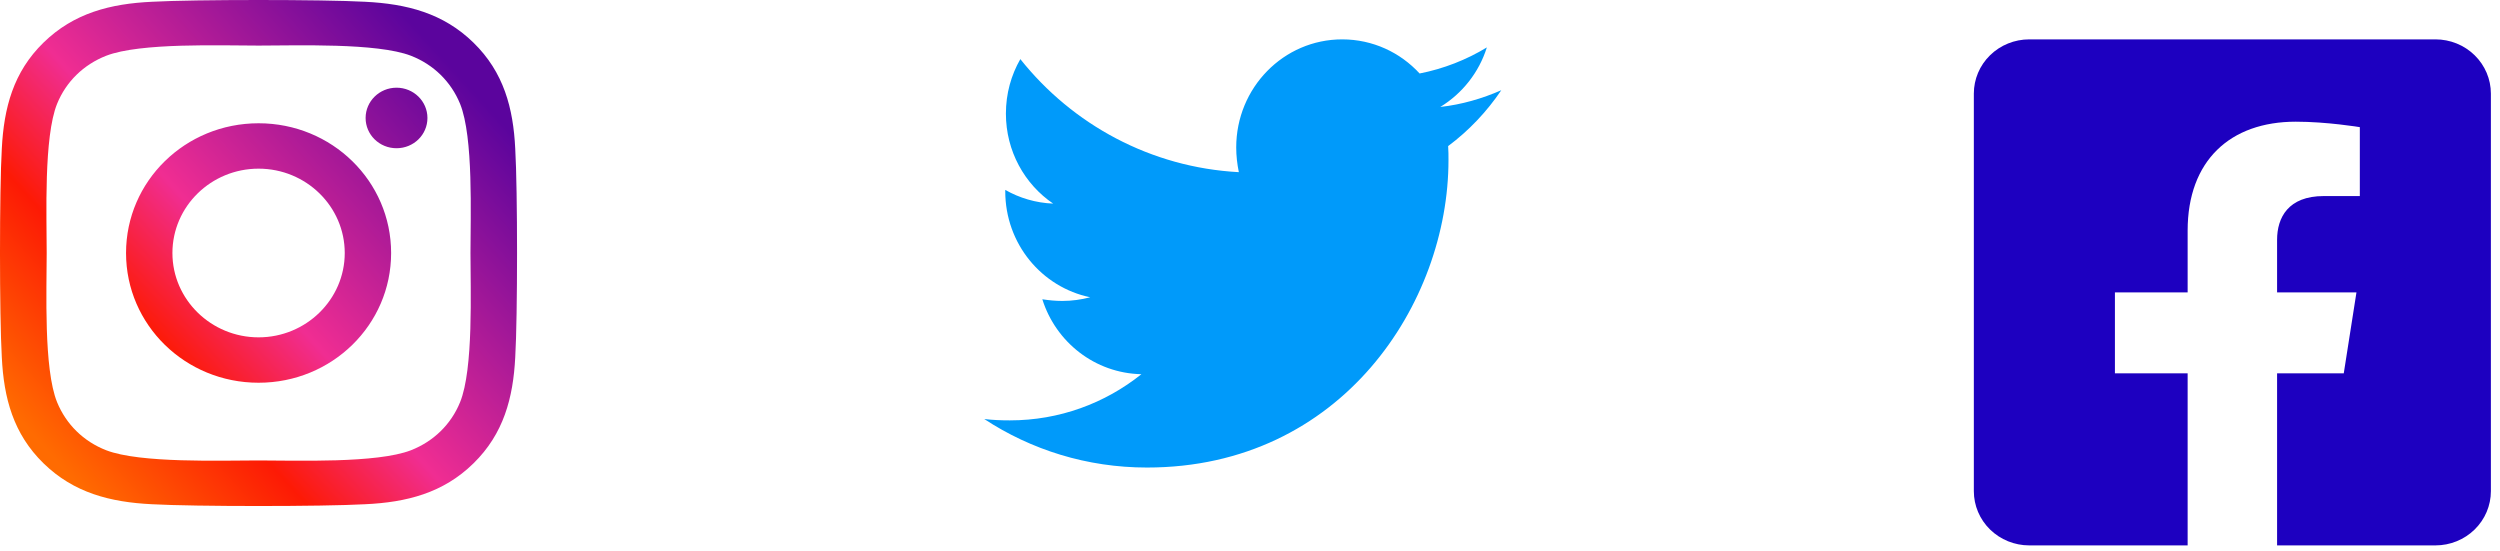 <svg width="127" height="28" viewBox="0 0 127 28" fill="none" xmlns="http://www.w3.org/2000/svg">
<path d="M13.136 6.262C9.409 6.262 6.403 9.205 6.403 12.853C6.403 16.501 9.409 19.443 13.136 19.443C16.863 19.443 19.869 16.501 19.869 12.853C19.869 9.205 16.863 6.262 13.136 6.262ZM13.136 17.137C10.727 17.137 8.759 15.216 8.759 12.853C8.759 10.489 10.722 8.568 13.136 8.568C15.55 8.568 17.513 10.489 17.513 12.853C17.513 15.216 15.544 17.137 13.136 17.137ZM21.714 5.993C21.714 6.847 21.011 7.53 20.144 7.53C19.271 7.53 18.573 6.842 18.573 5.993C18.573 5.144 19.277 4.455 20.144 4.455C21.011 4.455 21.714 5.144 21.714 5.993ZM26.174 7.553C26.074 5.494 25.593 3.67 24.052 2.167C22.517 0.664 20.654 0.194 18.55 0.09C16.382 -0.03 9.884 -0.03 7.716 0.09C5.618 0.188 3.755 0.658 2.213 2.161C0.672 3.664 0.198 5.488 0.092 7.547C-0.031 9.669 -0.031 16.03 0.092 18.153C0.192 20.212 0.672 22.036 2.213 23.539C3.755 25.042 5.612 25.512 7.716 25.615C9.884 25.736 16.382 25.736 18.55 25.615C20.654 25.518 22.517 25.047 24.052 23.539C25.587 22.036 26.068 20.212 26.174 18.153C26.297 16.03 26.297 9.675 26.174 7.553ZM23.373 20.43C22.916 21.554 22.031 22.42 20.876 22.873C19.148 23.544 15.046 23.39 13.136 23.39C11.226 23.39 7.118 23.539 5.395 22.873C4.247 22.426 3.362 21.56 2.899 20.43C2.213 18.738 2.372 14.723 2.372 12.853C2.372 10.983 2.219 6.962 2.899 5.276C3.356 4.151 4.241 3.285 5.395 2.832C7.124 2.161 11.226 2.316 13.136 2.316C15.046 2.316 19.154 2.167 20.876 2.832C22.025 3.28 22.91 4.146 23.373 5.276C24.058 6.968 23.9 10.983 23.9 12.853C23.9 14.723 24.058 18.744 23.373 20.43Z" fill="url(#paint0_linear_2_360)"/>
<path d="M73.566 7.421C73.583 7.659 73.583 7.897 73.583 8.134C73.583 15.39 68.166 23.751 58.266 23.751C55.217 23.751 52.383 22.85 50 21.287C50.433 21.338 50.85 21.355 51.3 21.355C53.816 21.355 56.133 20.488 57.983 19.01C55.617 18.959 53.633 17.378 52.95 15.203C53.283 15.254 53.617 15.288 53.967 15.288C54.45 15.288 54.933 15.22 55.383 15.101C52.917 14.592 51.067 12.383 51.067 9.715V9.647C51.783 10.055 52.617 10.309 53.5 10.343C52.05 9.358 51.1 7.676 51.1 5.772C51.1 4.753 51.367 3.818 51.833 3.003C54.483 6.333 58.466 8.508 62.933 8.746C62.849 8.338 62.8 7.914 62.8 7.489C62.8 4.464 65.2 2 68.183 2C69.733 2 71.133 2.663 72.116 3.733C73.332 3.495 74.499 3.037 75.532 2.408C75.132 3.682 74.282 4.753 73.166 5.433C74.249 5.314 75.299 5.008 76.266 4.583C75.533 5.67 74.616 6.639 73.566 7.421Z" fill="#009AFA"/>
<path d="M123.722 2H103.085C102.339 2 101.623 2.29 101.095 2.807C100.567 3.323 100.271 4.024 100.271 4.754V24.951C100.271 25.682 100.567 26.382 101.095 26.899C101.623 27.415 102.339 27.706 103.085 27.706H111.132V18.966H107.438V14.853H111.132V11.718C111.132 8.152 113.301 6.182 116.624 6.182C118.215 6.182 119.879 6.459 119.879 6.459V9.96H118.045C116.239 9.96 115.676 11.057 115.676 12.182V14.853H119.708L119.063 18.966H115.676V27.706H123.722C124.469 27.706 125.185 27.415 125.712 26.899C126.24 26.382 126.537 25.682 126.537 24.951V4.754C126.537 4.024 126.24 3.323 125.712 2.807C125.185 2.29 124.469 2 123.722 2Z" fill="#1D00C0"/>
<defs>
<linearGradient id="paint0_linear_2_360" x1="23.5" y1="4" x2="2.5" y2="23" gradientUnits="userSpaceOnUse">
<stop stop-color="#5B049D"/>
<stop offset="0.515" stop-color="#F02D92"/>
<stop offset="0.72" stop-color="#FD1A05"/>
<stop offset="1" stop-color="#FF6B01"/>
</linearGradient>
</defs>
</svg>
